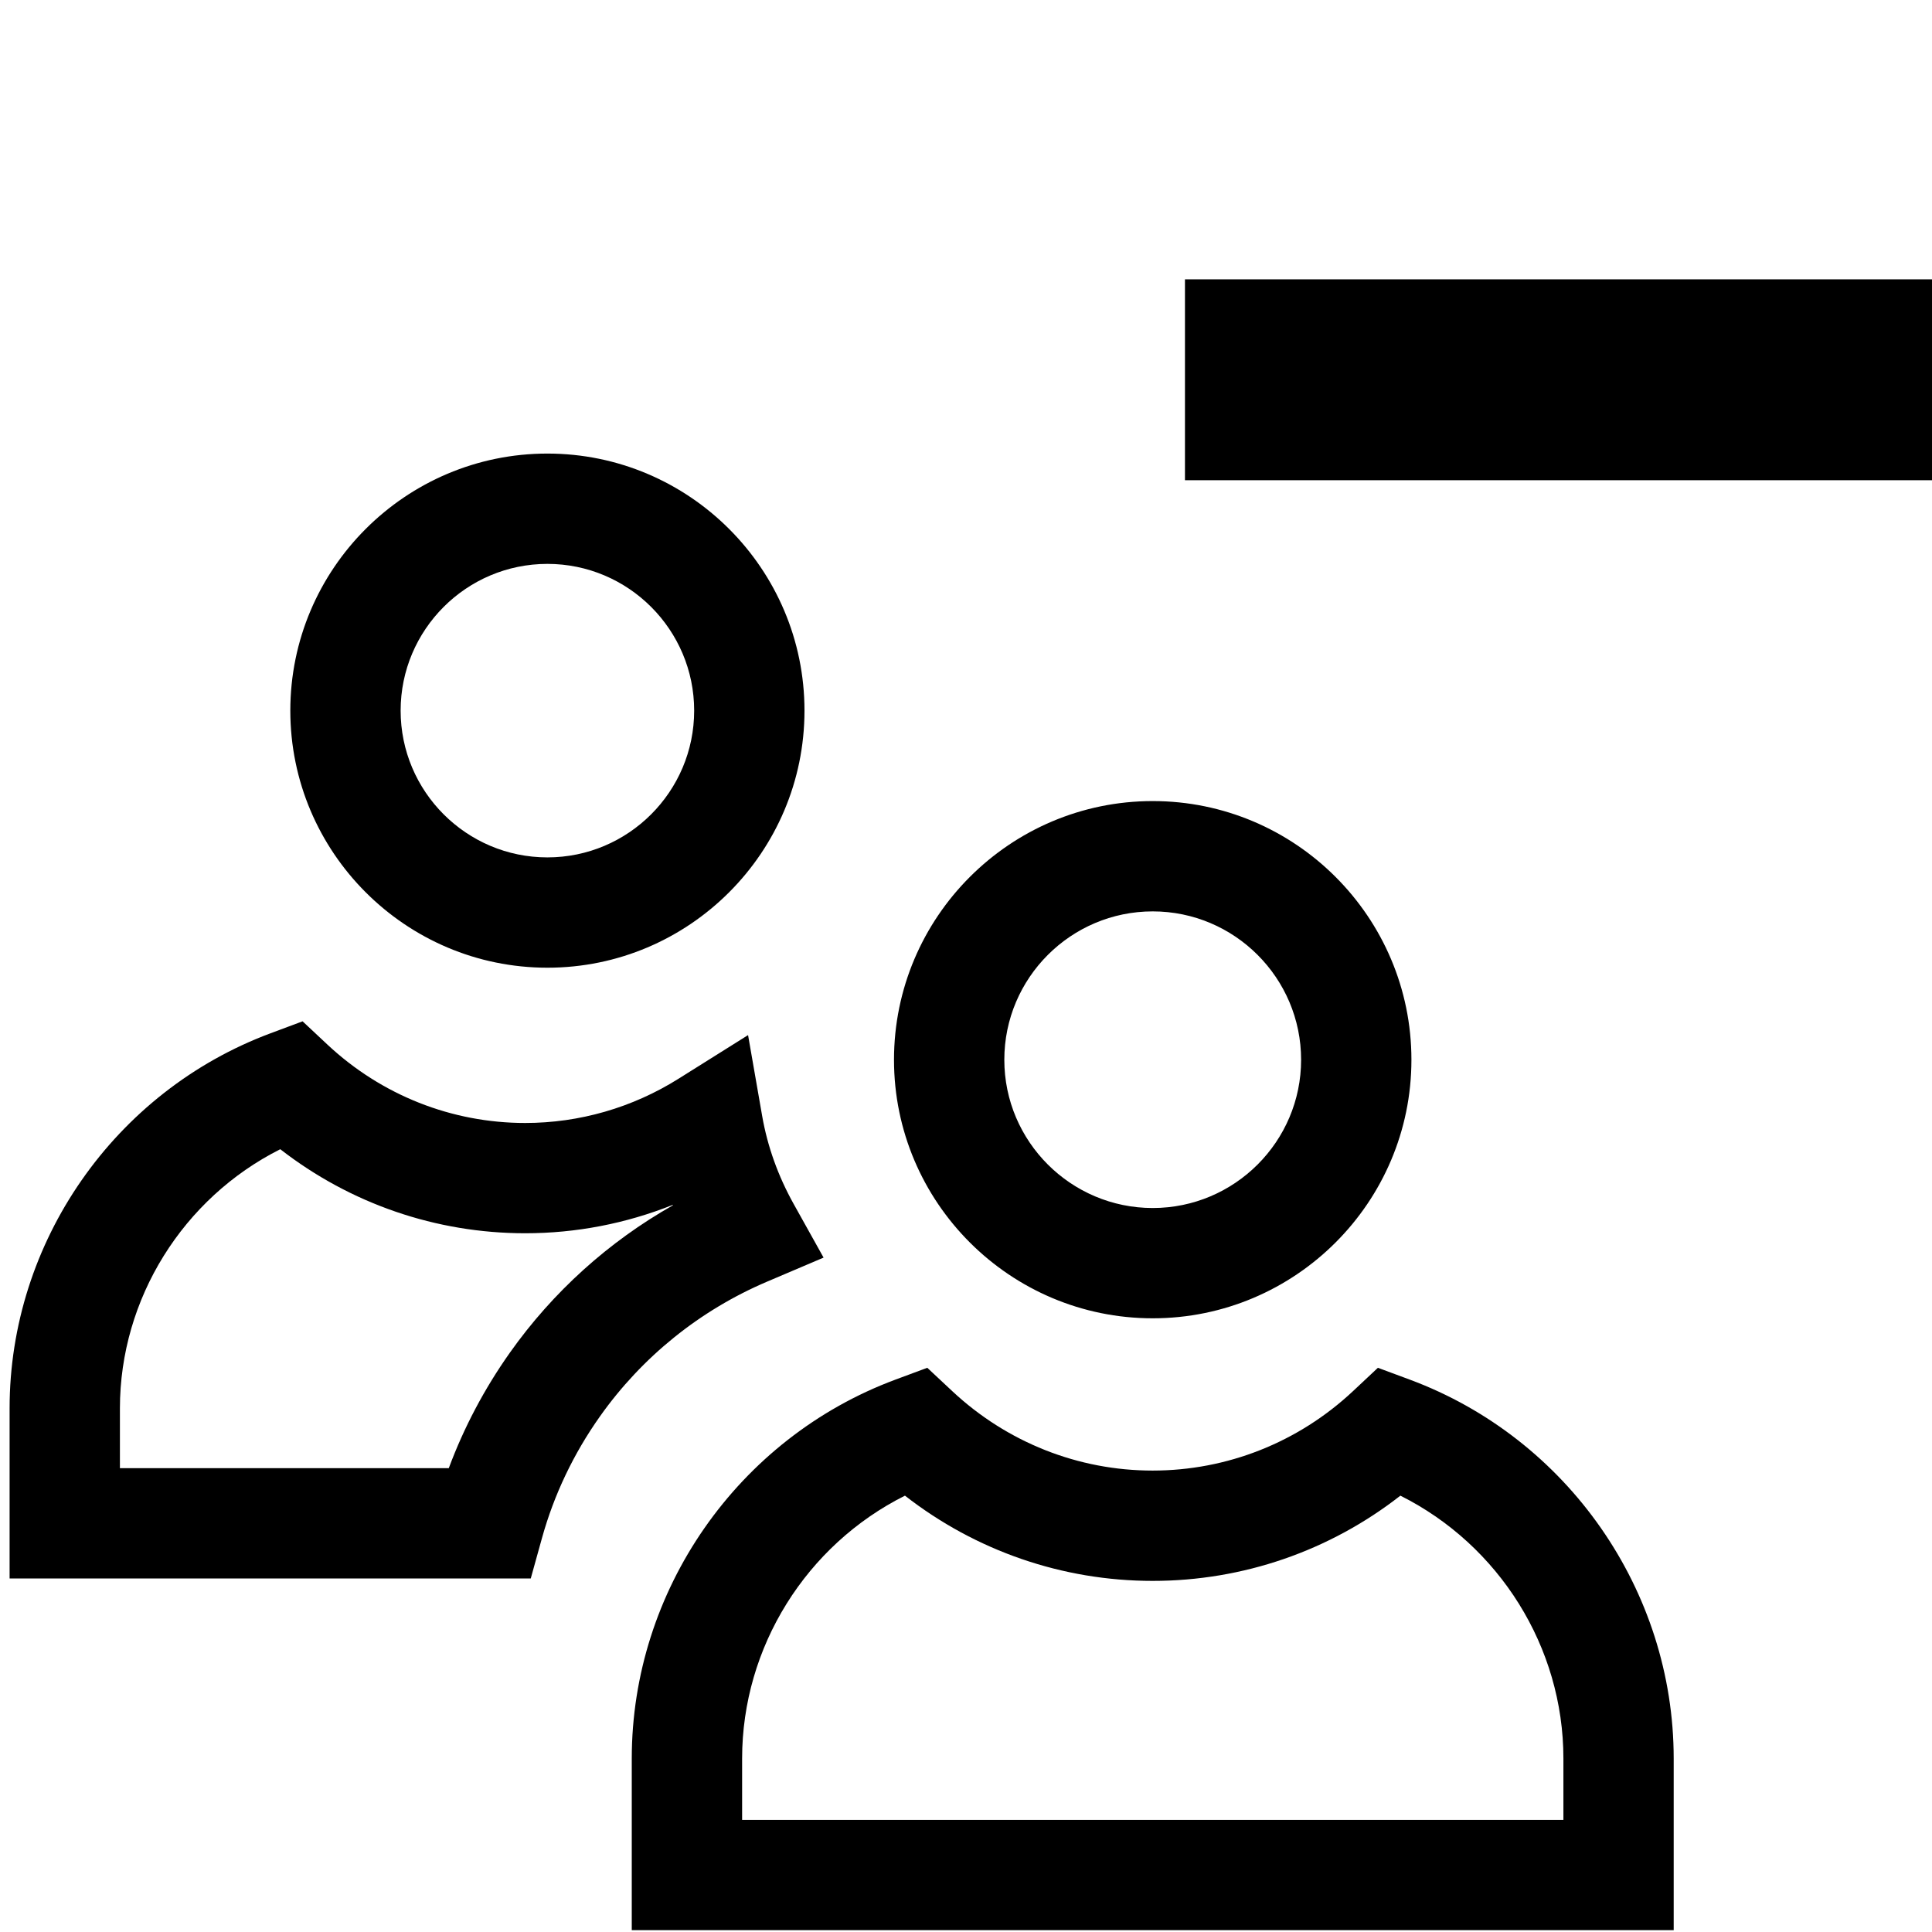 <?xml version="1.0" encoding="utf-8"?>
<!-- Generator: Adobe Illustrator 16.0.0, SVG Export Plug-In . SVG Version: 6.00 Build 0)  -->
<!DOCTYPE svg PUBLIC "-//W3C//DTD SVG 1.1//EN" "http://www.w3.org/Graphics/SVG/1.1/DTD/svg11.dtd">
<svg version="1.1" id="Layer_1" xmlns="http://www.w3.org/2000/svg" xmlns:xlink="http://www.w3.org/1999/xlink" x="0px" y="0px"
	 width="60px" height="60px" viewBox="0 0 60 60" enable-background="new 0 0 60 60" xml:space="preserve">
<path d="M35.799,40.941c-4.431,0-8.035-3.602-8.035-8.029c0-4.43,3.604-8.034,8.035-8.034c4.43,0,8.034,3.604,8.034,8.034
	C43.833,37.34,40.229,40.941,35.799,40.941z M35.799,28.304c-2.541,0-4.609,2.067-4.609,4.608c0,2.538,2.068,4.604,4.609,4.604
	s4.608-2.065,4.608-4.604C40.407,30.371,38.34,28.304,35.799,28.304z M17,30.053c-4.402,0-7.984-3.582-7.984-7.984
	c0-4.402,3.582-7.983,7.984-7.983s7.984,3.581,7.984,7.983C24.984,26.471,21.402,30.053,17,30.053z M17,17.512
	c-2.513,0-4.558,2.044-4.558,4.557c0,2.513,2.045,4.558,4.558,4.558s4.558-2.045,4.558-4.558C21.558,19.556,19.513,17.512,17,17.512
	z M51.979,59.943H19.62v-5.332c0-5.214,3.289-9.941,8.184-11.764l0.994-0.369l0.774,0.724c1.702,1.592,3.912,2.468,6.224,2.468
	c2.314,0,4.524-0.876,6.223-2.467l0.773-0.725l0.994,0.369c4.9,1.822,8.192,6.55,8.192,11.764V59.943z M23.046,56.518h25.507v-1.906
	c0-3.463-1.999-6.631-5.063-8.163c-2.196,1.715-4.889,2.647-7.693,2.647c-2.802,0-5.494-0.933-7.693-2.647
	c-3.061,1.532-5.057,4.7-5.057,8.163V56.518z M16.483,49.021H0.298v-5.285c0-5.159,3.257-9.84,8.105-11.647l0.994-0.371l0.774,0.725
	c1.677,1.568,3.857,2.432,6.14,2.432c1.683,0,3.33-0.475,4.761-1.374l2.16-1.355l0.438,2.513c0.165,0.944,0.494,1.864,0.979,2.733
	l0.928,1.664l-1.753,0.746c-2.087,0.888-3.883,2.336-5.193,4.187c-0.82,1.159-1.426,2.432-1.8,3.779L16.483,49.021z M3.724,45.596
	h10.213c0.471-1.266,1.106-2.468,1.898-3.588c1.336-1.886,3.065-3.445,5.063-4.576c-0.002-0.004-0.003-0.009-0.005-0.013
	c-1.452,0.58-3.005,0.881-4.582,0.881c-2.772,0-5.433-0.92-7.607-2.61c-3.015,1.516-4.98,4.638-4.98,8.047V45.596z M51.573,8.675
	h-6.345H36.8v6.239h8.429h6.345H60V8.675H51.573z"/>
</svg>
